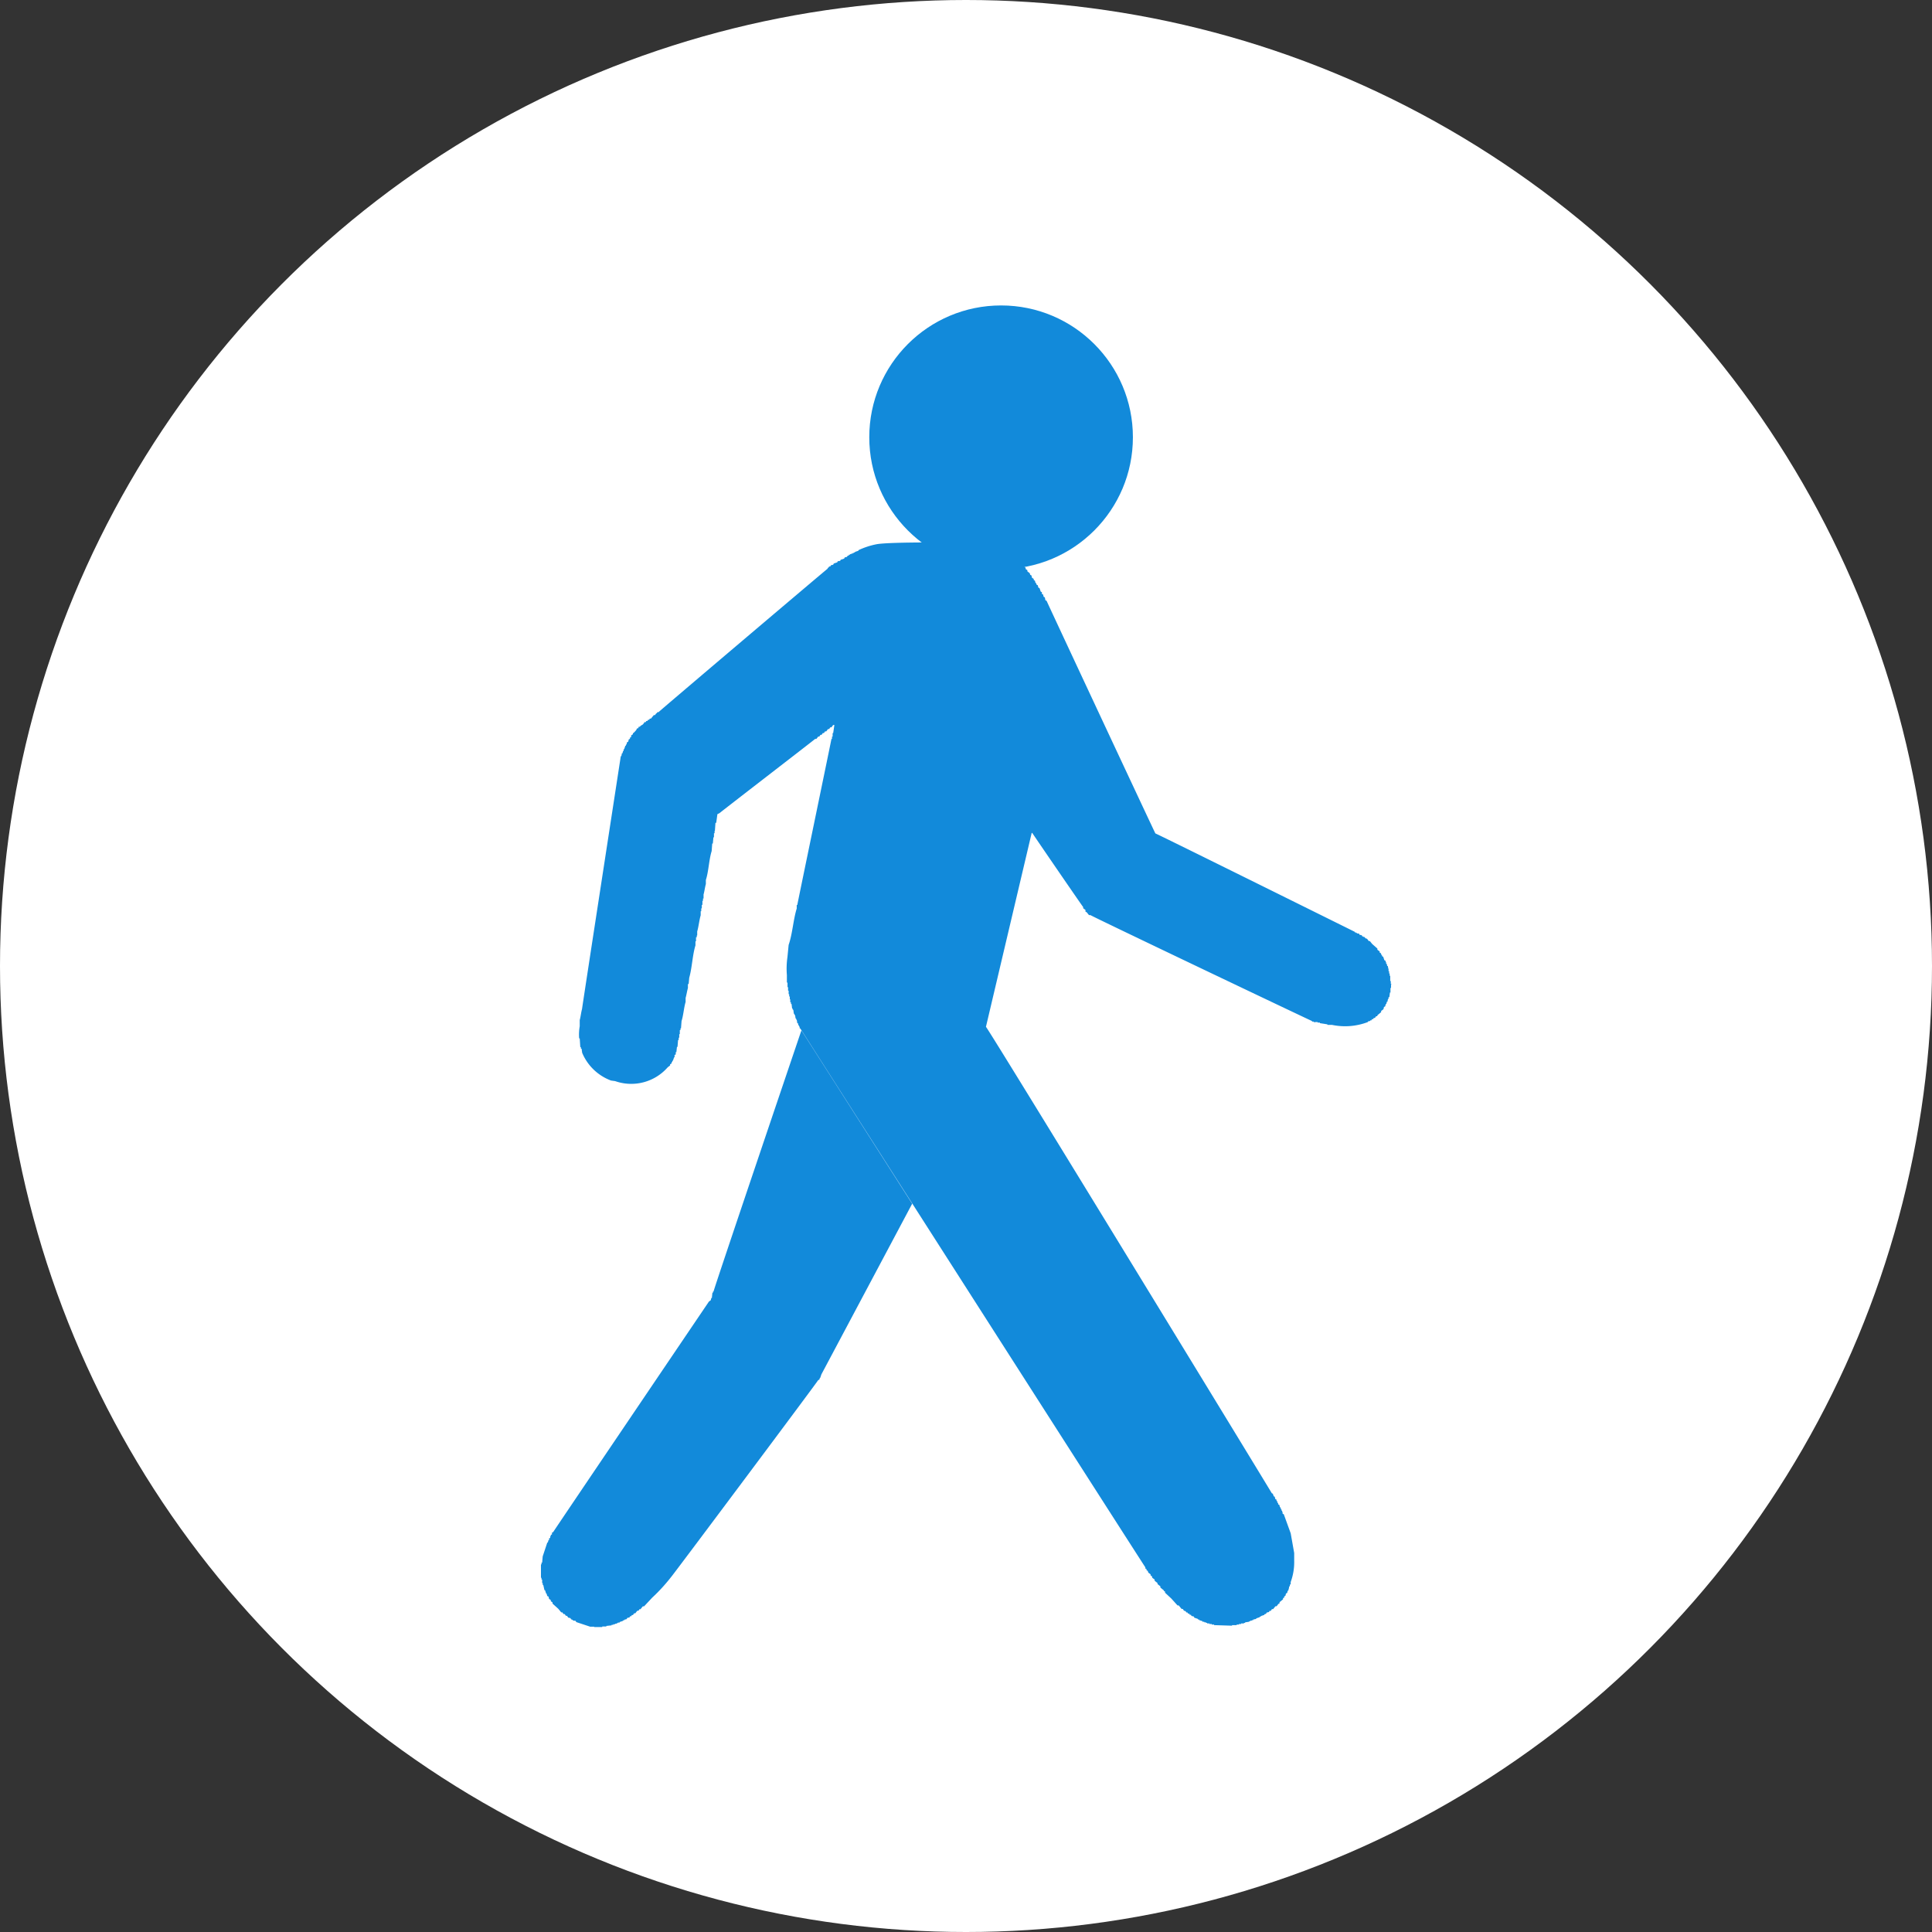 <svg xmlns="http://www.w3.org/2000/svg" width="31" height="31" viewBox="0 0 31 31">
  <rect x="0" y="0" width="31" height="31" fill="#333333" stroke="none"/>
  <g id="Group_5834" data-name="Group 5834" transform="translate(-525 -330)">
    <circle id="Ellipse_1078" data-name="Ellipse 1078" cx="15.5" cy="15.5" r="15.5" transform="translate(525 330)" fill="#fff"/>
    <g id="Group_5833" data-name="Group 5833" transform="translate(533.68 334.901)">
      <path id="Path_10171" data-name="Path 10171" d="M4.708,122.132H4.689l-.028.037H4.643l-.019.028H4.606l-.028.037H4.559l-.019.028H4.522l-.019.028H4.485l-.019.028H4.448l-.028.037H4.4c-.006.009-1.529,1.182-1.532,1.189l-.037.019-.019.139H2.8l-.009.13H2.786v.037H2.776v.065H2.767l-.009.1H2.748l-.009.121c-.044.141-.048.325-.093.464v.065c-.015.05-.022.117-.037.167v.065H2.6v.037H2.591v.065H2.581v.056H2.572v.046H2.563v.065c-.023.077-.033.182-.056.26v.065H2.5v.028H2.488v.065H2.479v.065c-.049.159-.054.36-.1.52l-.009.1H2.358v.065c-.014.048-.023.111-.037.158v.065c-.028.092-.035.214-.065.306L2.247,127H2.238v.028H2.228v.065H2.219v.056H2.21v.037H2.2l-.009.111H2.182l-.009.084H2.163v.037l-.019.009v.037H2.136l-.019.056H2.108v.019H2.1l-.009.028-.019.009v.019l-.037.028a.778.778,0,0,1-.845.223l-.065-.009a.807.807,0,0,1-.464-.446l-.009-.065H.641V127.3H.631l-.009-.139H.613a.752.752,0,0,1,.009-.195v-.1c.015-.051.022-.125.037-.176,0-.019.619-4.036.622-4.058h.009l.009-.046h.009l.009-.037h.009v-.028h.009l.019-.056h.009v-.019h.009l.009-.037.019-.009.009-.037.019-.009v-.019l.019-.009V122.3l.028-.019v-.019h.009c.02-.024.046-.041.056-.074.026-.007.021,0,.028-.028h.019c.023-.032.033-.019.056-.046l.019-.028h.019l.009-.019h.019l.009-.019h.019l.009-.019h.019l.046-.056h.019l.019-.028h.009l.009-.019h.019c.015-.019,2.705-2.3,2.711-2.3l.009-.019h.009l.009-.019h.019l.009-.019.037-.009.009-.019.056-.019.009-.019h.019V119.5H4.8l.009-.019.056-.019.009-.019.037-.009.009-.019H4.94V119.4h.019v-.009h.019v-.009H5v-.009h.019v-.009h.019v-.009l.056-.019v-.009a1.229,1.229,0,0,1,.279-.093c.207-.046,1.432-.028,1.644-.028v.009h.056v.009h.065v.009h.046v.009l.065.009v.009H7.28v.009l.046.009v.009l.037.009v.009h.028l.009.019.046.009.009.019.037.009.009.019h.019l.019.028h.019l.019.028H7.6l.093.1.084.074v.019l.028.019v.019l.037.028.009.028.019.009.009.037.028.019v.019l.019.009.009.037h.009l.009.028.019.009.009.037.019.009.019.056.019.009v.028l.019.009.009.037.019.009.009.046.019.009c.006.019,1.73,3.708,1.746,3.733.016,0,3.2,1.579,3.2,1.579v.009h.019v.009h.019v.009h.028l.009.019.037.009.009.019h.019v.009h.019l.009.019.028.009.028.037H13.3l.037.046.084.074v.019l.037.028v.019l.019.009.009.028h.009v.019l.019.009.019.056.019.009v.019h.009v.028h.009l.009.037h.009l.009.046H13.6v.037h.009v.037h.009v.037h.009v.084h.009v.046h.009v.009H13.64v.056h-.009v.074h-.009l-.009.074H13.6v.028h-.009l-.009.046h-.009l-.009.037h-.009l-.009.037-.019.009-.009.037-.037.028v.019l-.056.046-.009.019H13.4l-.019.028h-.019l-.009.019h-.019l-.009.019h-.019v.009l-.037.009v.009a1.026,1.026,0,0,1-.576.046h-.074v-.009l-.121-.019v-.009h-.037v-.009L12.4,126.9v-.009h-.028v-.009c-.009,0-3.544-1.684-3.556-1.7H8.793l-.037-.046-.019-.009V125.1l-.037-.028v-.019c-.009-.006-.811-1.176-.817-1.189H7.874l-.734,3.111c.049.043,4.584,7.472,4.587,7.484l.019.009v.019h.009v.019l.019.009.009.037.019.009v.019h.009v.019h.009v.019h.009v.019l.019.009.009.037h.009v.019h.009v.019h.009v.019h.009v.019H11.9v.028l.019.009.111.306.056.316v.121a.922.922,0,0,1-.056.344v.037h-.009l-.009.037h-.009v.028H12l-.009.037h-.009l-.009.037-.019.009-.009.037-.019.009v.019l-.019.009v.019l-.056.046v.019l-.019.009-.028.037h-.019l-.037.046h-.019l-.019.028H11.69l-.009.019-.037.009-.009.019-.028.009v.009l-.056.019v.009h-.019v.009l-.056.019v.009l-.046.009v.009h-.019v.009h-.028v.009h-.019v.009l-.065.009v.009h-.019v.009h-.046v.009H11.2v.009h-.037v.009h-.074v.009l-.288-.009v-.009h-.037v-.009h-.037v-.009h-.037v-.009h-.019v-.009h-.028v-.009h-.028v-.009l-.056-.019v-.009h-.019v-.009l-.056-.019-.009-.019-.037-.009-.009-.019h-.019l-.009-.019h-.019l-.009-.019h-.019l-.009-.019-.028-.009-.019-.028h-.019l-.046-.056h-.019l-.1-.111-.1-.093v-.019l-.019-.009v-.009l-.056-.046v-.019l-.046-.037V135.9l-.046-.037v-.019l-.037-.028-.009-.028-.019-.009v-.019l-.037-.028-.009-.028-.019-.009v-.019l-.019-.009v-.019c-.009-.006-5.516-8.611-5.516-8.617A.208.208,0,0,1,4.16,127H4.151v-.028H4.141v-.019H4.132l-.009-.037H4.113l-.009-.056H4.095v-.019H4.086l-.009-.056H4.067v-.019H4.058l-.009-.065H4.039v-.019H4.03l-.009-.074H4.011v-.028H4v-.046H3.993v-.046H3.983v-.037H3.974v-.056H3.965v-.056H3.956v-.074H3.946v-.121a1.278,1.278,0,0,1,.009-.288l.019-.195c.063-.183.073-.4.13-.585v-.056h.009c0-.012.548-2.653.548-2.665h.009v-.037H4.68v-.056h.009Zm-.529,4.9,1.777,2.782L4.5,132.551l-.019.056H4.476l-.009.028-.019.009c0,.012-2.34,3.142-2.358,3.157a2.809,2.809,0,0,1-.306.334l-.13.139H1.634l-.037.046H1.579l-.009.019-.028.009-.028.037H1.495l-.019.028H1.458l-.009.019H1.43l-.009.019-.037.009-.009.019-.037.009v.009H1.319v.009l-.056.019v.009H1.235v.009H1.216v.009H1.189v.009H1.161v.009H1.133v.009l-.084.009v.009H.984v.009H.854V136.6H.789l-.223-.074-.009-.019L.511,136.5v-.009l-.028-.009-.009-.019-.037-.009-.019-.028H.4l-.019-.028H.362l-.019-.028H.325l-.046-.056-.093-.084v-.019l-.028-.019v-.019l-.028-.019-.009-.037L.1,136.107l-.009-.037H.084l-.019-.056H.056l-.019-.084H.028V135.9H.019v-.056H.009v-.028H0V135.6H.009v-.028H.019l.009-.1.074-.223H.111l.009-.037H.13v-.028l.019-.009v-.028H.158v-.019l.019-.009v-.028l.019-.009c0-.006,2.5-3.7,2.5-3.7l.028-.019.009-.037h.009l.009-.084h.009v-.019h.009C2.77,131.189,4.178,127.035,4.178,127.035Z" transform="translate(0 -115.4)" fill="#128ada" fill-rule="evenodd"/>
      <circle id="Ellipse_1077" data-name="Ellipse 1077" cx="2.115" cy="2.115" r="2.115" transform="translate(5.268)" fill="#128ada"/>
    </g>
  </g>
</svg>
